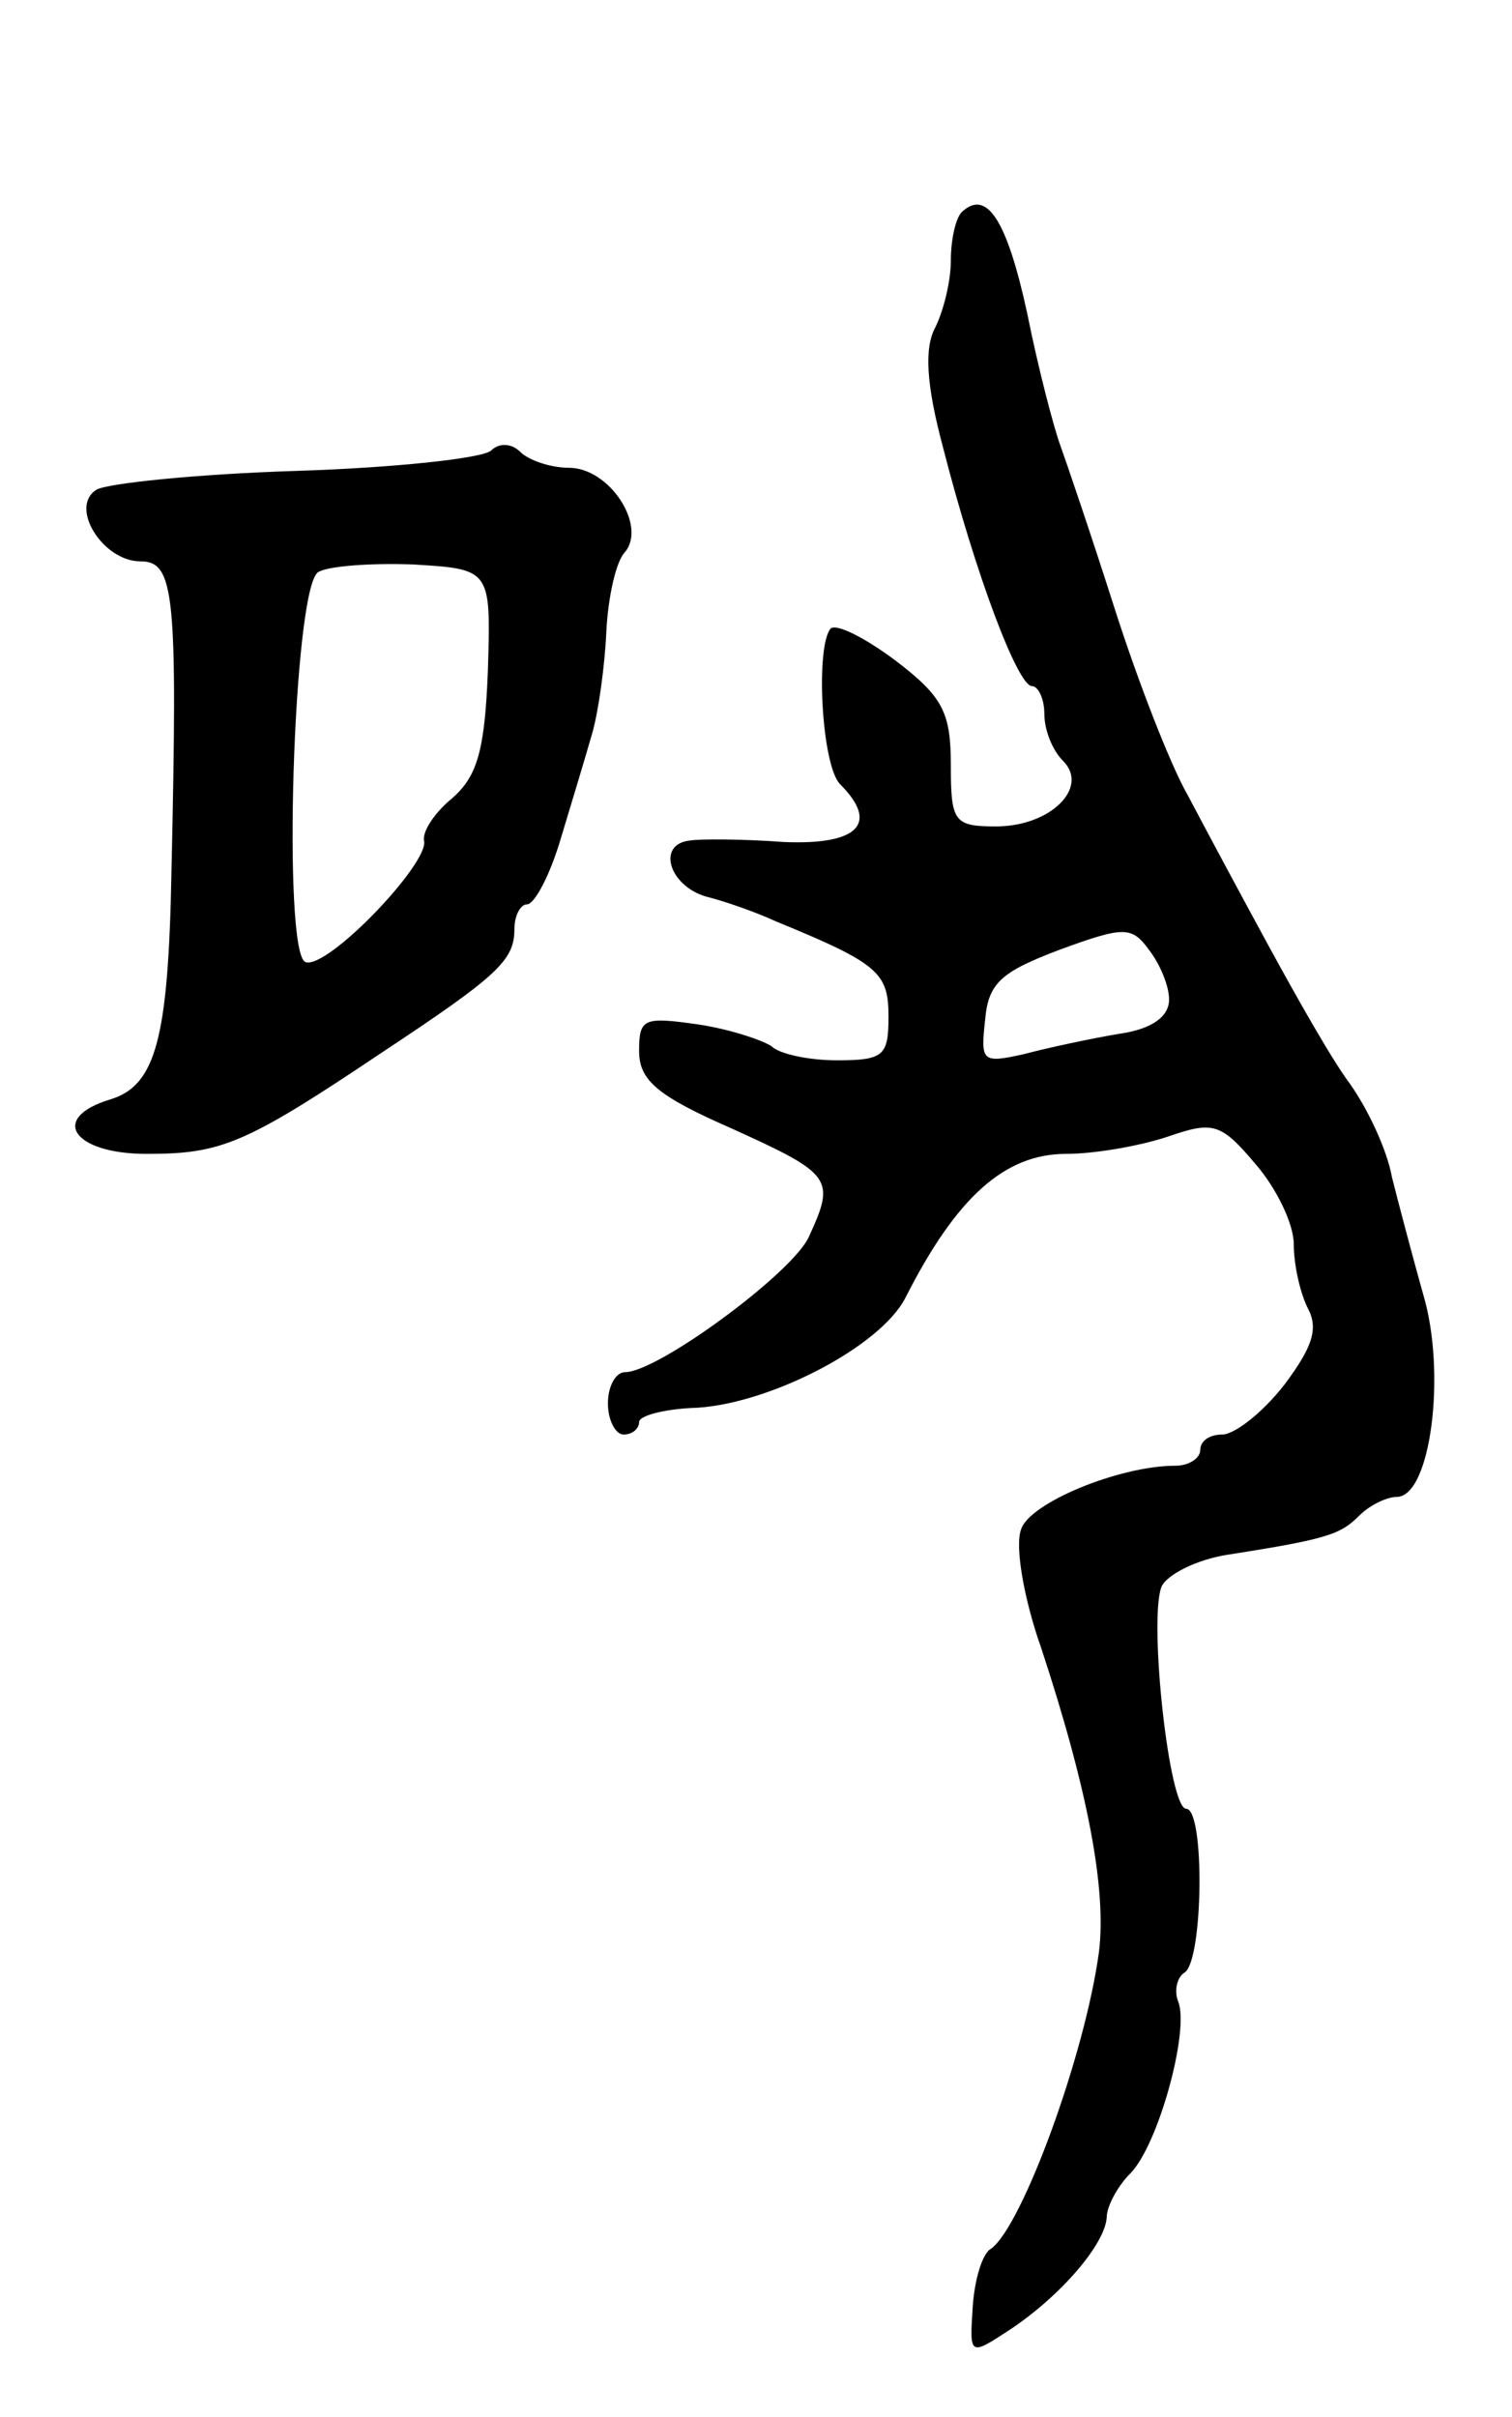 <svg version="1.0" xmlns="http://www.w3.org/2000/svg"
 width="97pt" height="155pt" viewBox="0 0 97 155"
 preserveAspectRatio="xMidYMid meet">
<g transform="translate(0,155) scale(0.1,-0.1)"
fill="#000000" stroke="none">
<path d="M617 1414 c-4 -4 -7 -18 -7 -31 0 -14 -5 -33 -10 -43 -7 -13 -6 -36
5 -77 21 -82 48 -153 57 -153 4 0 8 -8 8 -18 0 -10 5 -23 12 -30 17 -17 -8
-42 -43 -42 -27 0 -29 3 -29 39 0 34 -5 44 -35 67 -20 15 -38 24 -42 21 -10
-11 -6 -88 6 -100 25 -25 12 -39 -36 -37 -27 2 -54 2 -60 1 -22 -2 -14 -29 10
-36 12 -3 32 -10 45 -16 66 -27 72 -33 72 -61 0 -25 -3 -28 -33 -28 -18 0 -37
4 -42 9 -6 4 -27 11 -47 14 -35 5 -38 4 -38 -17 0 -19 12 -29 60 -50 64 -29
66 -32 49 -69 -10 -23 -97 -87 -118 -87 -6 0 -11 -9 -11 -20 0 -11 5 -20 10
-20 6 0 10 4 10 8 0 4 15 8 33 9 48 1 122 39 138 71 33 65 64 92 103 92 18 0
47 5 65 11 29 10 34 9 56 -17 14 -16 25 -39 25 -52 0 -13 4 -31 9 -41 7 -13 3
-25 -15 -49 -14 -18 -32 -32 -40 -32 -8 0 -14 -4 -14 -10 0 -5 -7 -10 -16 -10
-36 0 -94 -24 -99 -41 -4 -11 2 -45 13 -76 30 -91 42 -155 37 -195 -9 -66 -49
-175 -69 -190 -6 -3 -11 -21 -12 -38 -2 -31 -2 -31 24 -14 33 22 61 55 62 72
0 7 7 20 15 28 18 18 38 91 31 110 -3 7 -1 16 4 19 12 8 13 105 1 105 -11 0
-24 120 -16 142 3 8 23 18 43 21 64 10 72 13 84 25 7 7 18 12 24 12 22 0 32
80 17 130 -7 25 -16 59 -20 75 -3 17 -15 43 -27 60 -12 16 -35 57 -53 90 -18
33 -41 76 -51 95 -11 19 -32 73 -47 120 -15 47 -31 94 -35 105 -4 11 -14 49
-21 84 -13 60 -26 80 -42 65z m133 -505 c0 -11 -11 -19 -32 -22 -18 -3 -46 -9
-61 -13 -27 -6 -28 -5 -25 22 2 24 11 31 48 45 41 15 46 15 57 0 7 -9 13 -23
13 -32z"/>
<path d="M315 1261 c-6 -5 -62 -11 -125 -13 -64 -2 -121 -8 -128 -12 -18 -11
4 -46 28 -46 22 0 24 -20 20 -199 -2 -107 -10 -137 -39 -146 -40 -12 -24 -35
23 -35 48 0 63 6 151 65 74 49 85 59 85 79 0 9 4 16 8 16 5 0 15 19 22 43 7
23 16 53 20 67 4 14 8 43 9 65 1 21 6 45 12 51 14 17 -10 54 -36 54 -12 0 -26
5 -31 10 -6 6 -14 6 -19 1z m-2 -141 c-2 -52 -7 -68 -23 -82 -11 -9 -19 -21
-18 -27 4 -14 -62 -83 -76 -78 -15 5 -8 239 8 250 6 4 34 6 61 5 50 -3 50 -3
48 -68z"/>
</g>
</svg>
